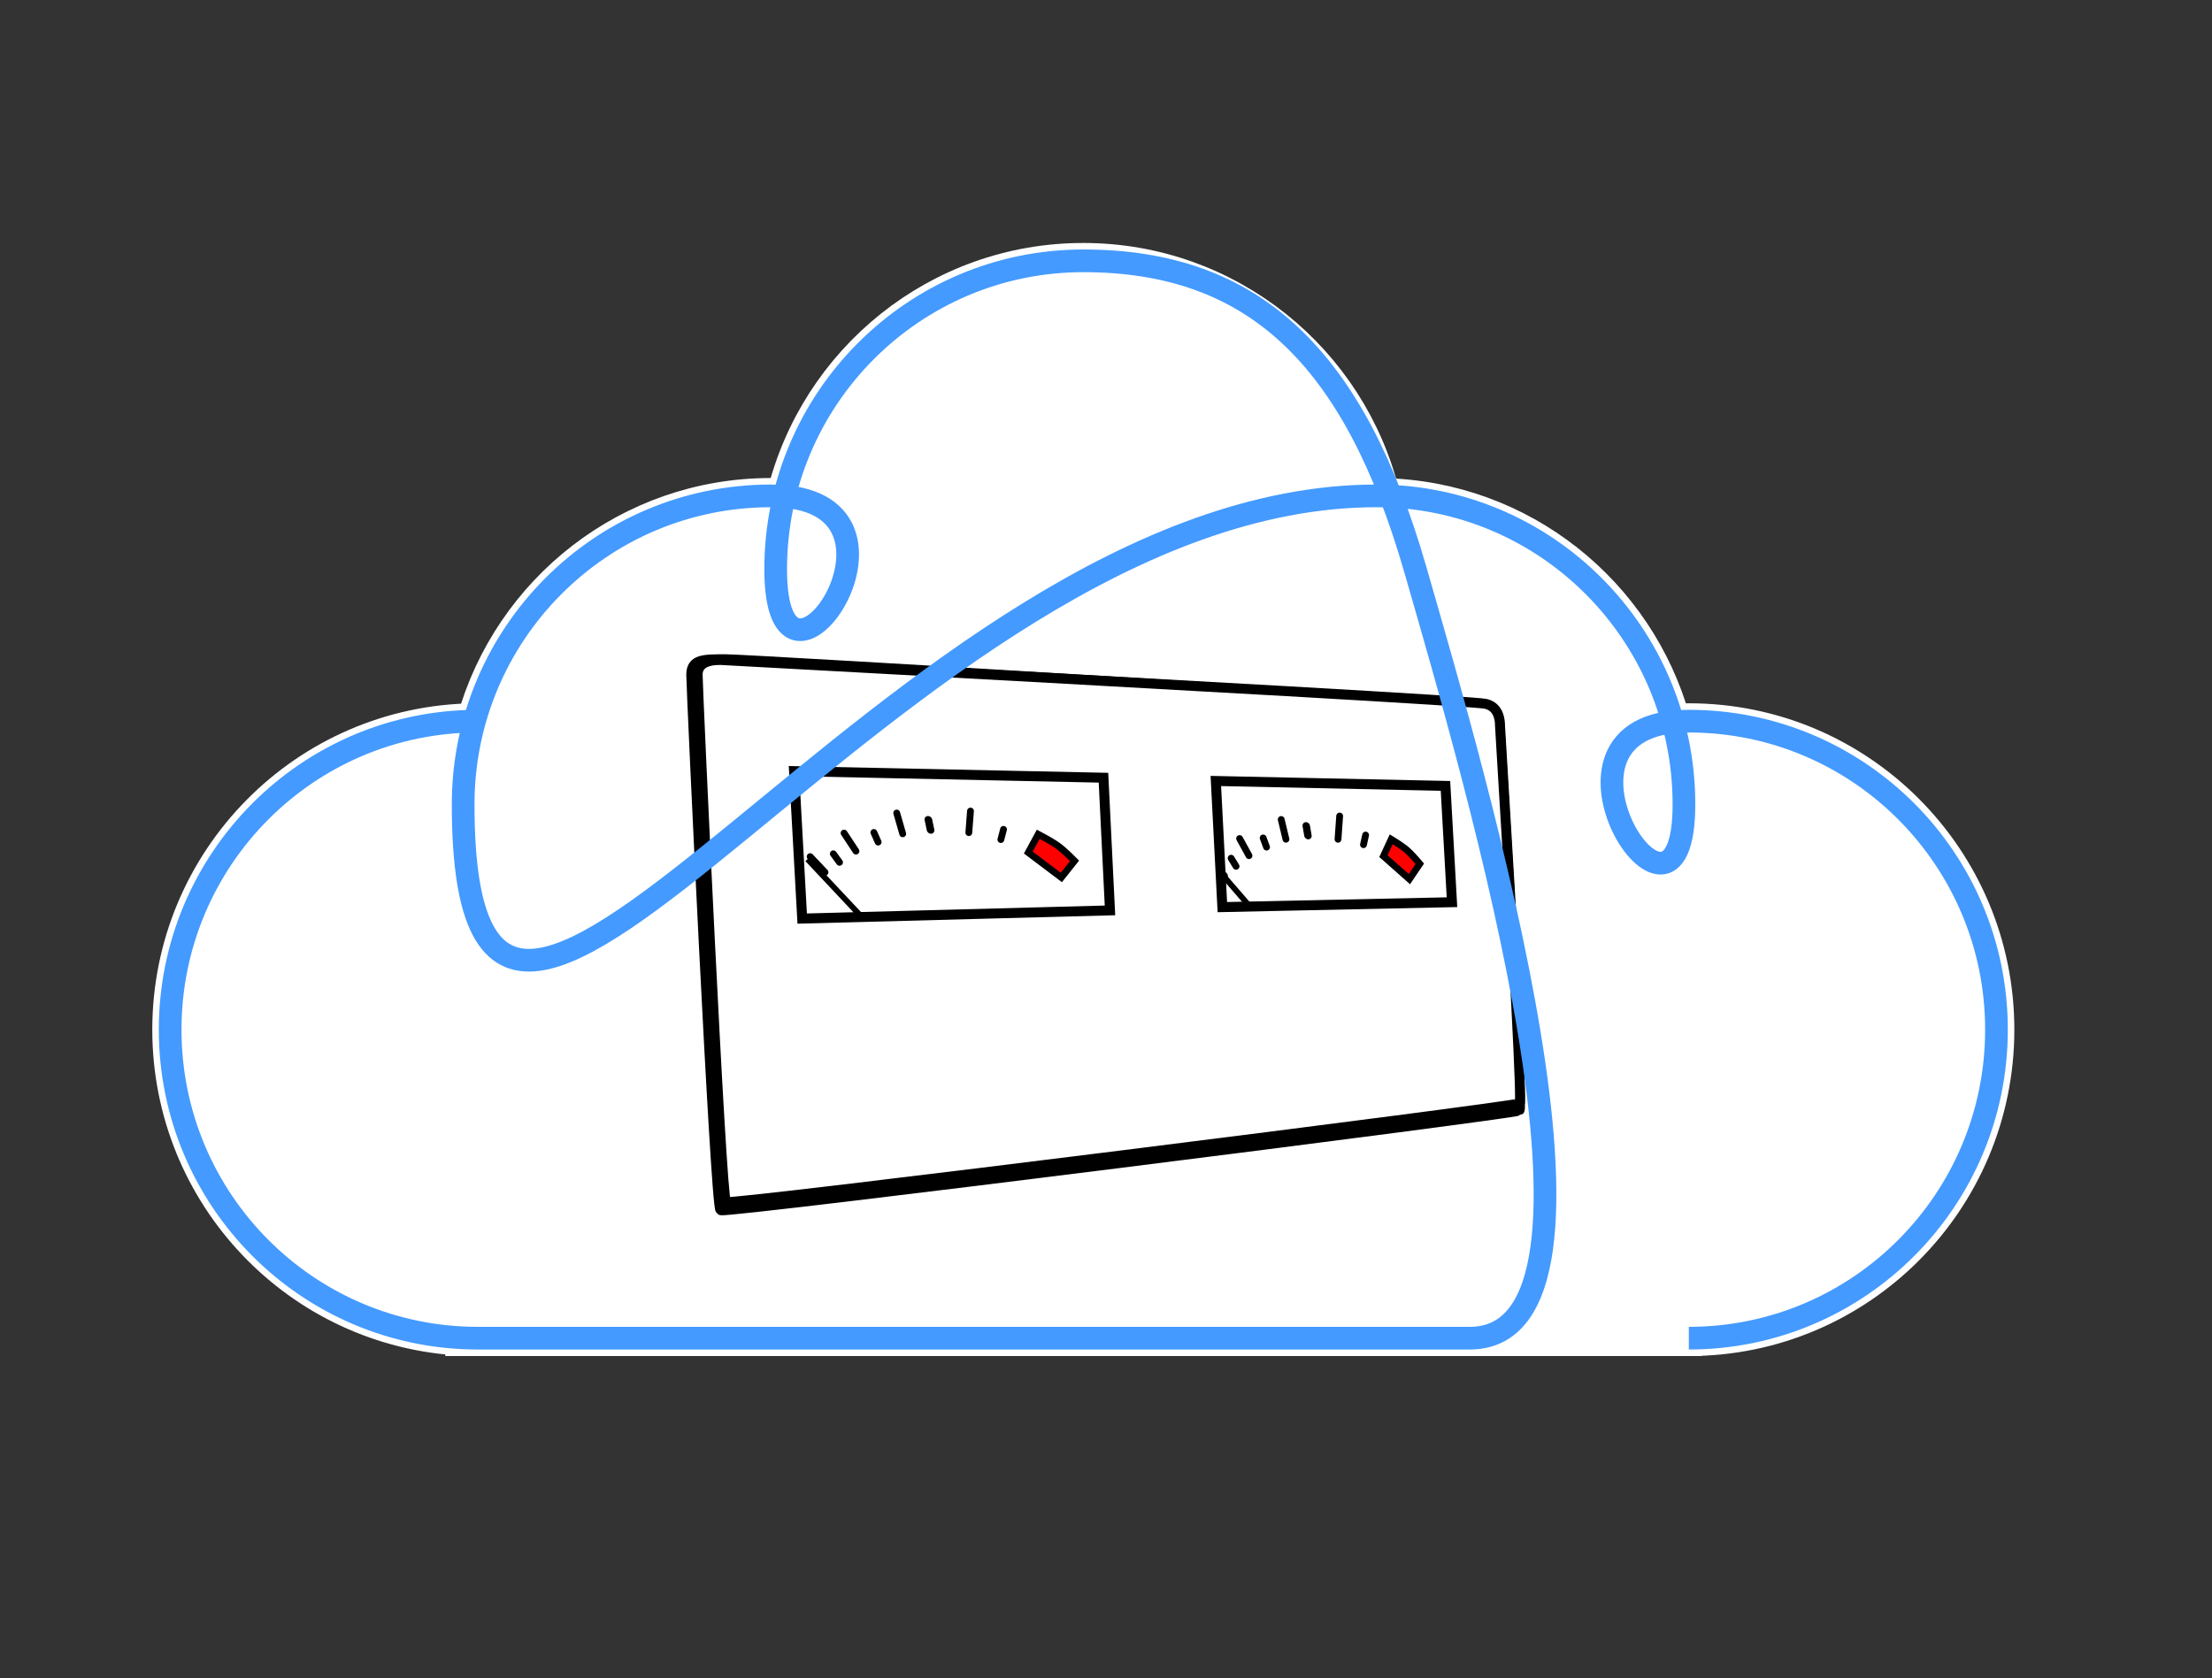 <?xml version="1.0" encoding="UTF-8"?>
<svg width="195px" height="148px" viewBox="0 0 195 148" version="1.1" xmlns="http://www.w3.org/2000/svg" xmlns:xlink="http://www.w3.org/1999/xlink">
    <rect x="0" y="0" width="195" height="148" fill="#333333" stroke="none"/>
    <!-- Generator: Sketch 53.2 (72643) - https://sketchapp.com -->
    <title>mixing-cloud</title>
    <desc>Created with Sketch.</desc>
    <g id="mixing-cloud" stroke="none" stroke-width="1" fill="none" fill-rule="evenodd">
        <path d="M42.551,117.997 C42.408,117.999 42.264,118 42.12,118 C27.142,118 15,105.82 15,90.795 C15,75.771 27.142,63.591 42.12,63.591 C42.596,63.591 43.069,63.603 43.539,63.628 C46.677,52.31 56.925,43.962 69.152,43.732 C72.047,31.832 82.745,23 95.5,23 C108.262,23 118.966,31.843 121.853,43.753 C122.25,43.736 122.65,43.727 123.051,43.727 C135.494,43.727 145.98,52.133 149.173,63.592 C164.016,63.75 176,75.869 176,90.795 C176,105.386 164.55,117.294 150.171,117.97 L150.171,118 L42.551,118 Z" id="cloud-copy-2" stroke="#FFFFFF" stroke-width="3.15" fill="#FFFFFF" transform="translate(95.5, 70.5) scale(-1, 1) translate(-95.5, -70.5) "></path>
        <g id="visier" transform="translate(61, 58)" fill-rule="nonzero" stroke="#000000">
            <path d="M3,0.194 C1,0.194 1.18614339e-16,0.182 0,1.5 C0,2.818 2.127,48.363 2.564,48.656 C3.001,48.949 72.607,40.164 72.899,39.872 C73.093,39.676 72.51,28.5 71.151,6.344 C71.151,5.172 70.714,4.489 69.841,4.294 C68.53,4.001 5,0.194 3,0.194 Z" id="Combined-Shape" fill="#FFFFFF"></path>
            <g id="meas" transform="translate(9.72, 13.371)" stroke-linecap="round" stroke-width="0.6">
                <path d="M14.833,0.146 L14.687,2.05" id="Path"></path>
                <path d="M1.413,3.906 L1.295,5.805" id="Path" transform="translate(1.354, 4.856) rotate(-47) translate(-1.354, -4.856) "></path>
                <path d="M4.272,1.935 L4.153,3.835" id="Path-Copy-2" transform="translate(4.213, 2.885) rotate(-37) translate(-4.213, -2.885) "></path>
                <path d="M8.66,0.286 L8.53,2.188" id="Path-Copy" transform="translate(8.595, 1.237) rotate(-20) translate(-8.595, -1.237) "></path>
                <path d="M6.212,2.097 L6.797,2.821" id="Path-2" transform="translate(6.505, 2.459) rotate(15) translate(-6.505, -2.459) "></path>
                <path d="M2.722,3.93 L3.309,4.655" id="Path-2-Copy" transform="translate(3.016, 4.292) rotate(3) translate(-3.016, -4.292) "></path>
                <path d="M10.965,1.032 L11.547,1.756" id="Path-2-Copy-2" transform="translate(11.256, 1.394) rotate(27) translate(-11.256, -1.394) "></path>
                <path d="M10.889,0.976 L11.472,1.699" id="v" transform="translate(11.18, 1.338) rotate(27) translate(-11.18, -1.338) "></path>
                <path d="M17.34,1.849 L17.918,2.577" id="v-copy" transform="translate(17.629, 2.213) rotate(53) translate(-17.629, -2.213) "></path>
                <path d="M20.803,2.196 C21.608,2.616 22.19,2.957 22.551,3.221 C22.912,3.485 23.397,3.924 24.007,4.539 L22.842,6.003 L19.93,3.807 L20.803,2.196 Z" id="Path-4" fill="#FF0000"></path>
            </g>
            <g id="meas" transform="translate(46.164, 13.957)" stroke-linecap="round" stroke-width="0.6">
                <path d="M10.934,0 L10.789,2.05" id="Path"></path>
                <path d="M0.672,4.928 L0.628,5.325" id="Path" transform="translate(0.65, 5.126) rotate(-47) translate(-0.65, -5.126) "></path>
                <path d="M2.652,1.887 L2.405,3.594" id="Path-Copy-2" transform="translate(2.528, 2.741) rotate(-37) translate(-2.528, -2.741) "></path>
                <path d="M6.092,0.286 L5.89,2.065" id="Path-Copy" transform="translate(5.991, 1.175) rotate(-20) translate(-5.991, -1.175) "></path>
                <path d="M4.09,1.985 L4.589,2.688" id="Path-2" transform="translate(4.339, 2.336) rotate(15) translate(-4.339, -2.336) "></path>
                <path d="M1.346,3.731 L1.82,4.424" id="Path-2-Copy" transform="translate(1.583, 4.078) rotate(3) translate(-1.583, -4.078) "></path>
                <path d="M7.831,0.974 L8.356,1.675" id="Path-2-Copy-2" transform="translate(8.093, 1.324) rotate(27) translate(-8.093, -1.324) "></path>
                <path d="M7.772,0.92 L8.296,1.621" id="v" transform="translate(8.034, 1.271) rotate(27) translate(-8.034, -1.271) "></path>
                <path d="M12.846,1.772 L13.412,2.433" id="v-copy" transform="translate(13.129, 2.102) rotate(53) translate(-13.129, -2.102) "></path>
                <path d="M15.48,2.05 C16.111,2.437 16.569,2.752 16.853,2.996 C17.136,3.239 17.518,3.645 17.997,4.212 L17.082,5.564 L14.793,3.536 L15.48,2.05 Z" id="Path-4" fill="#FF0000"></path>
            </g>
            <path d="M7.16,23.62 L26.722,26.302" id="pointer-right" stroke-width="0.5" transform="translate(16.941, 24.961) rotate(39) translate(-16.941, -24.961) "></path>
            <path d="M44.09,23.323 L58.982,25.993" id="pointer-left" stroke-width="0.5" transform="translate(51.536, 24.658) rotate(39) translate(-51.536, -24.658) "></path>
            <path d="M2.5,0.194 C46.603,2.578 69.086,3.866 69.948,4.06 C70.809,4.253 71.24,4.93 71.24,6.09 C72.581,28.032 73.156,39.1 72.964,39.293 C72.677,39.583 3.431,48.29 3,48 C2.569,47.71 0.5,2.805 0.5,1.5 C0.5,0.63 1.167,0.195 2.5,0.194 Z M9,10 L9.718,23 L36.851,22.278 L36.277,10.578 L9,10 Z M46.183,10.867 L46.757,21.989 L67,21.556 L66.426,11.3 L46.183,10.867 Z" id="Combined-Shape" stroke-width="0.879" fill="#FFFFFF"></path>
        </g>
        <path d="M42.12,63.591 C27.142,63.591 15,75.771 15,90.795 C15,105.82 27.142,118 42.12,118 C57.098,118 48.509,118 63.487,118 L95.5,118 L129.569,118 C144.581,118 130.17,68.991 124.763,50.205 C119.356,31.418 110.478,23 95.5,23 C80.522,23 68.38,35.18 68.38,50.205 C68.38,65.212 82.944,43.727 67.949,43.727 C52.971,43.727 40.829,55.907 40.829,70.932 C40.829,113.451 78.846,43.727 121.329,43.727 C136.307,43.727 148.449,55.907 148.449,70.932 C148.449,85.94 133.885,63.591 148.88,63.591 C163.858,63.591 176,75.771 176,90.795 C176,105.82 163.858,118 148.88,118" id="Path" stroke="#449AFF" stroke-width="2"></path>
    </g>
</svg>